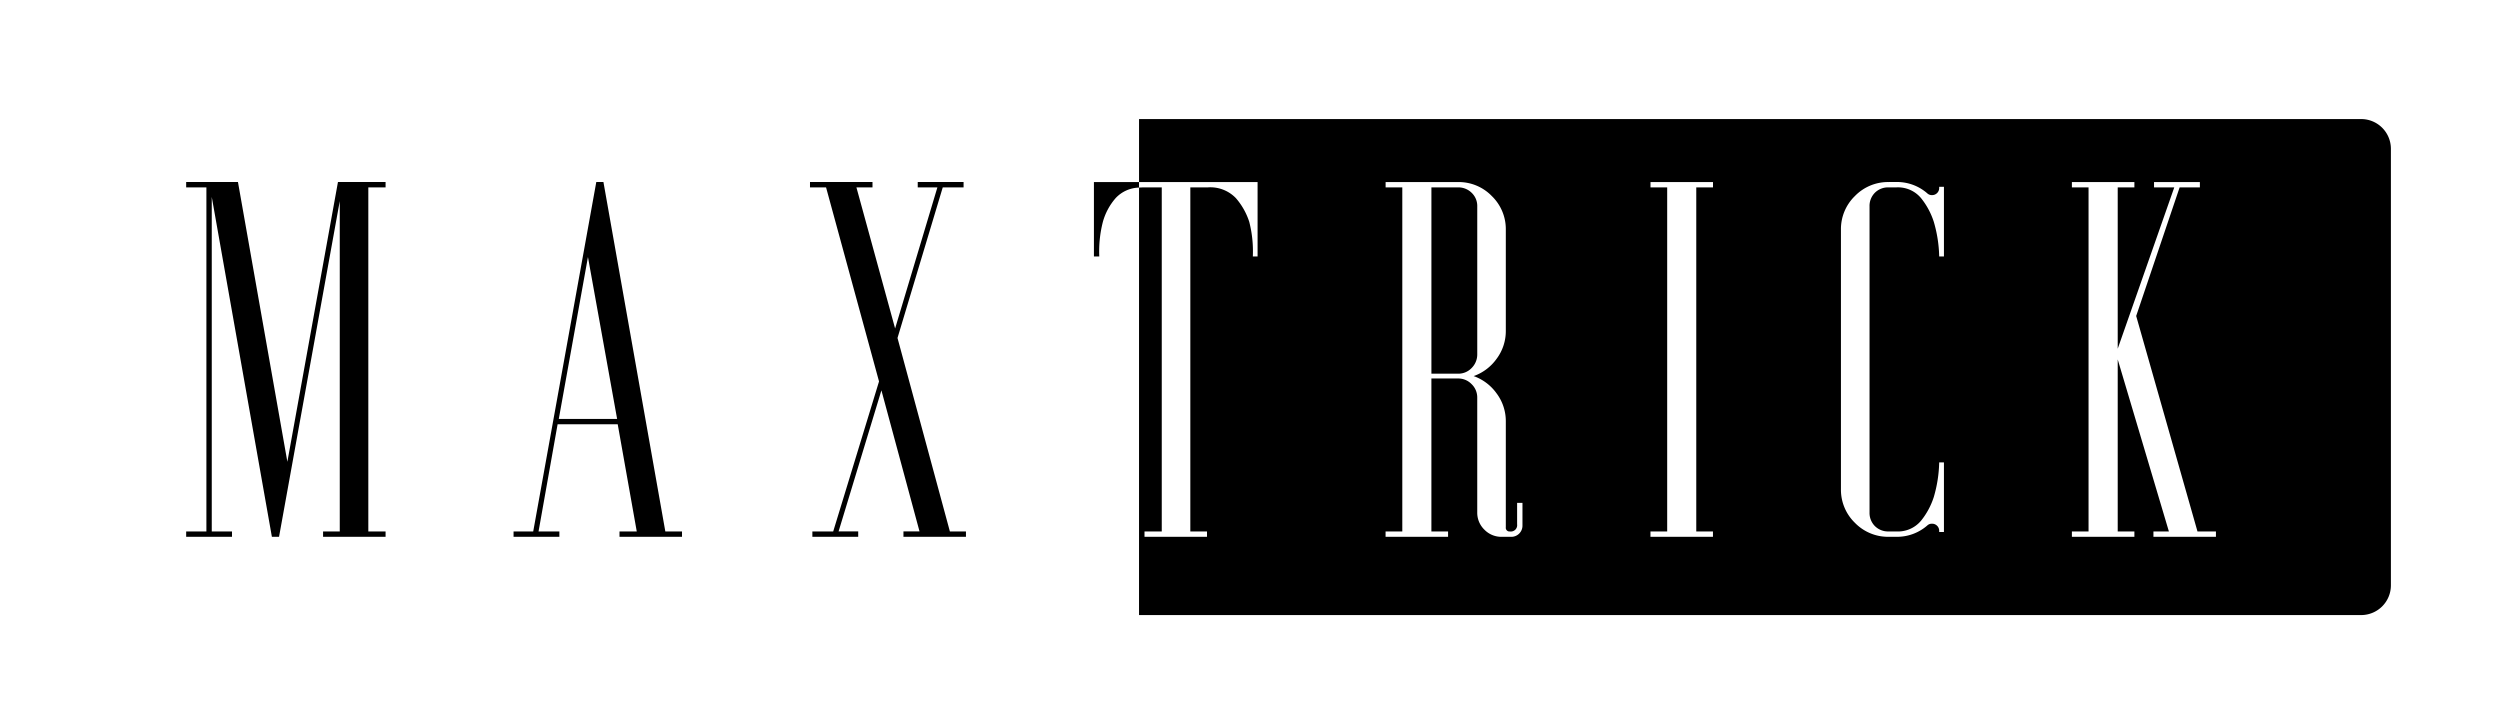 <svg xmlns="http://www.w3.org/2000/svg" xmlns:xlink="http://www.w3.org/1999/xlink" width="252" height="71" viewBox="0 0 252 71"><defs><filter id="a" x="0" y="0" width="252" height="68" filterUnits="userSpaceOnUse"><feOffset dx="2" input="SourceAlpha"/><feGaussianBlur stdDeviation="3" result="b"/><feFlood flood-opacity="0.31"/><feComposite operator="in" in2="b"/><feComposite in="SourceGraphic"/></filter><filter id="c" x="9.765" y="3.001" width="240.236" height="67.999" filterUnits="userSpaceOnUse"><feOffset dy="3" input="SourceAlpha"/><feGaussianBlur stdDeviation="3" result="d"/><feFlood flood-opacity="0.239"/><feComposite operator="in" in2="d"/><feComposite in="SourceGraphic"/></filter></defs><g transform="translate(-202 -385)"><g transform="matrix(1, 0, 0, 1, 202, 385)" filter="url(#a)"><rect width="234" height="50" rx="3" transform="translate(7 9)" fill="#fff"/></g><g transform="matrix(1, 0, 0, 1, 202, 385)" filter="url(#c)"><path d="M-8389.668-7886.111h-123.188v-43.09a3.333,3.333,0,0,0-2.357,1.061,6.122,6.122,0,0,0-1.289,2.4,12.01,12.01,0,0,0-.361,3.481h-.54v-7.5h4.548v-6.35h123.188a3,3,0,0,1,3,3v44A3,3,0,0,1-8389.668-7886.111Zm-20.936-8.428v.54h6.3v-.54h-1.86l-6.179-21.72,4.379-12.961h2.042v-.541h-4.621v.541h2.039l-5.7,16.26v-16.26h1.681v-.541h-6.3v.541h1.679v34.681h-1.679v.54h6.3v-.54h-1.681v-17.341l5.159,17.341Zm-50.7,0v.54h6.3v-.54h-1.682v-34.681H-8455v-.541h-6.3v.541h1.682v34.681Zm-26.7,0v.54h6.3v-.54h-1.681v-15.419h2.7a1.859,1.859,0,0,1,1.351.568,1.853,1.853,0,0,1,.57,1.35v11.581a2.376,2.376,0,0,0,.72,1.739,2.38,2.38,0,0,0,1.739.722h.959a1.111,1.111,0,0,0,.813-.331,1.115,1.115,0,0,0,.328-.811v-2.279h-.54v2.161a.638.638,0,0,1-.72.72.372.372,0,0,1-.419-.421v-10.68a4.666,4.666,0,0,0-.931-2.819,4.814,4.814,0,0,0-2.311-1.742,4.809,4.809,0,0,0,2.311-1.739,4.666,4.666,0,0,0,.931-2.819v-10.2a4.64,4.64,0,0,0-1.411-3.39,4.641,4.641,0,0,0-3.39-1.411H-8488v.541h1.682v34.681Zm-24.3,0v.54h6.3v-.54h-1.681v-34.681h1.741a3.574,3.574,0,0,1,2.85,1.08,6.854,6.854,0,0,1,1.351,2.4,11.982,11.982,0,0,1,.358,3.48h.479v-7.5h-11.952v.56c.161-.013.327-.019.493-.019h1.8v34.681Zm75-35.222a4.651,4.651,0,0,0-3.391,1.411,4.642,4.642,0,0,0-1.408,3.39v26.16a4.64,4.64,0,0,0,1.408,3.39A4.651,4.651,0,0,0-8437.3-7894h.779a4.63,4.63,0,0,0,3.12-1.141.662.662,0,0,1,.481-.179.7.7,0,0,1,.511.21.7.7,0,0,1,.209.51v.119h.479v-7.02h-.479a13.3,13.3,0,0,1-.54,3.48,7.426,7.426,0,0,1-1.29,2.4,3.028,3.028,0,0,1-2.491,1.081h-.779a1.88,1.88,0,0,1-1.381-.541,1.883,1.883,0,0,1-.54-1.38v-30.84a1.885,1.885,0,0,1,.54-1.38,1.877,1.877,0,0,1,1.381-.54h.779a3.029,3.029,0,0,1,2.491,1.08,7.426,7.426,0,0,1,1.29,2.4,13.3,13.3,0,0,1,.54,3.48h.479v-7.02h-.479v.119a.7.7,0,0,1-.209.51.7.7,0,0,1-.511.209.661.661,0,0,1-.481-.179,4.628,4.628,0,0,0-3.12-1.142ZM-8541.164-7894h-4.619v-.54h2.1l4.619-15.122-5.339-19.559h-1.62v-.541h6.3v.541h-1.62l3.9,14.221,4.261-14.221h-1.981v-.541h4.621v.541h-2.1l-4.561,15.18,5.28,19.5h1.62v.539h-6.3v-.54h1.62l-3.842-14.221-4.318,14.221h1.979v.54Zm-30.12,0h-4.619v-.54h1.981l6.358-35.222h.72l6.239,35.222h1.681v.539h-6.3v-.54h1.739l-1.919-10.8h-6.06l-1.921,10.8h2.1v.54Zm2.879-28.2h0l-2.94,16.321h5.881l-2.94-16.321Zm-31.139,28.2h-.72l-6.061-34.26v33.72h2.04v.54h-4.619v-.54h2.039v-34.681h-2.039v-.541h5.22l4.98,28.2,5.1-28.2h4.8v.541h-1.739v34.681h1.739v.539h-6.3v-.54h1.682v-33.3l-6.121,33.841Zm118.86-16.443h-2.7v-18.779h2.7a1.907,1.907,0,0,1,1.351.54,1.829,1.829,0,0,1,.57,1.38v14.88a1.925,1.925,0,0,1-.57,1.411A1.852,1.852,0,0,1-8480.684-7910.441Z" transform="translate(8627.67 7945.11)"/></g></g></svg>